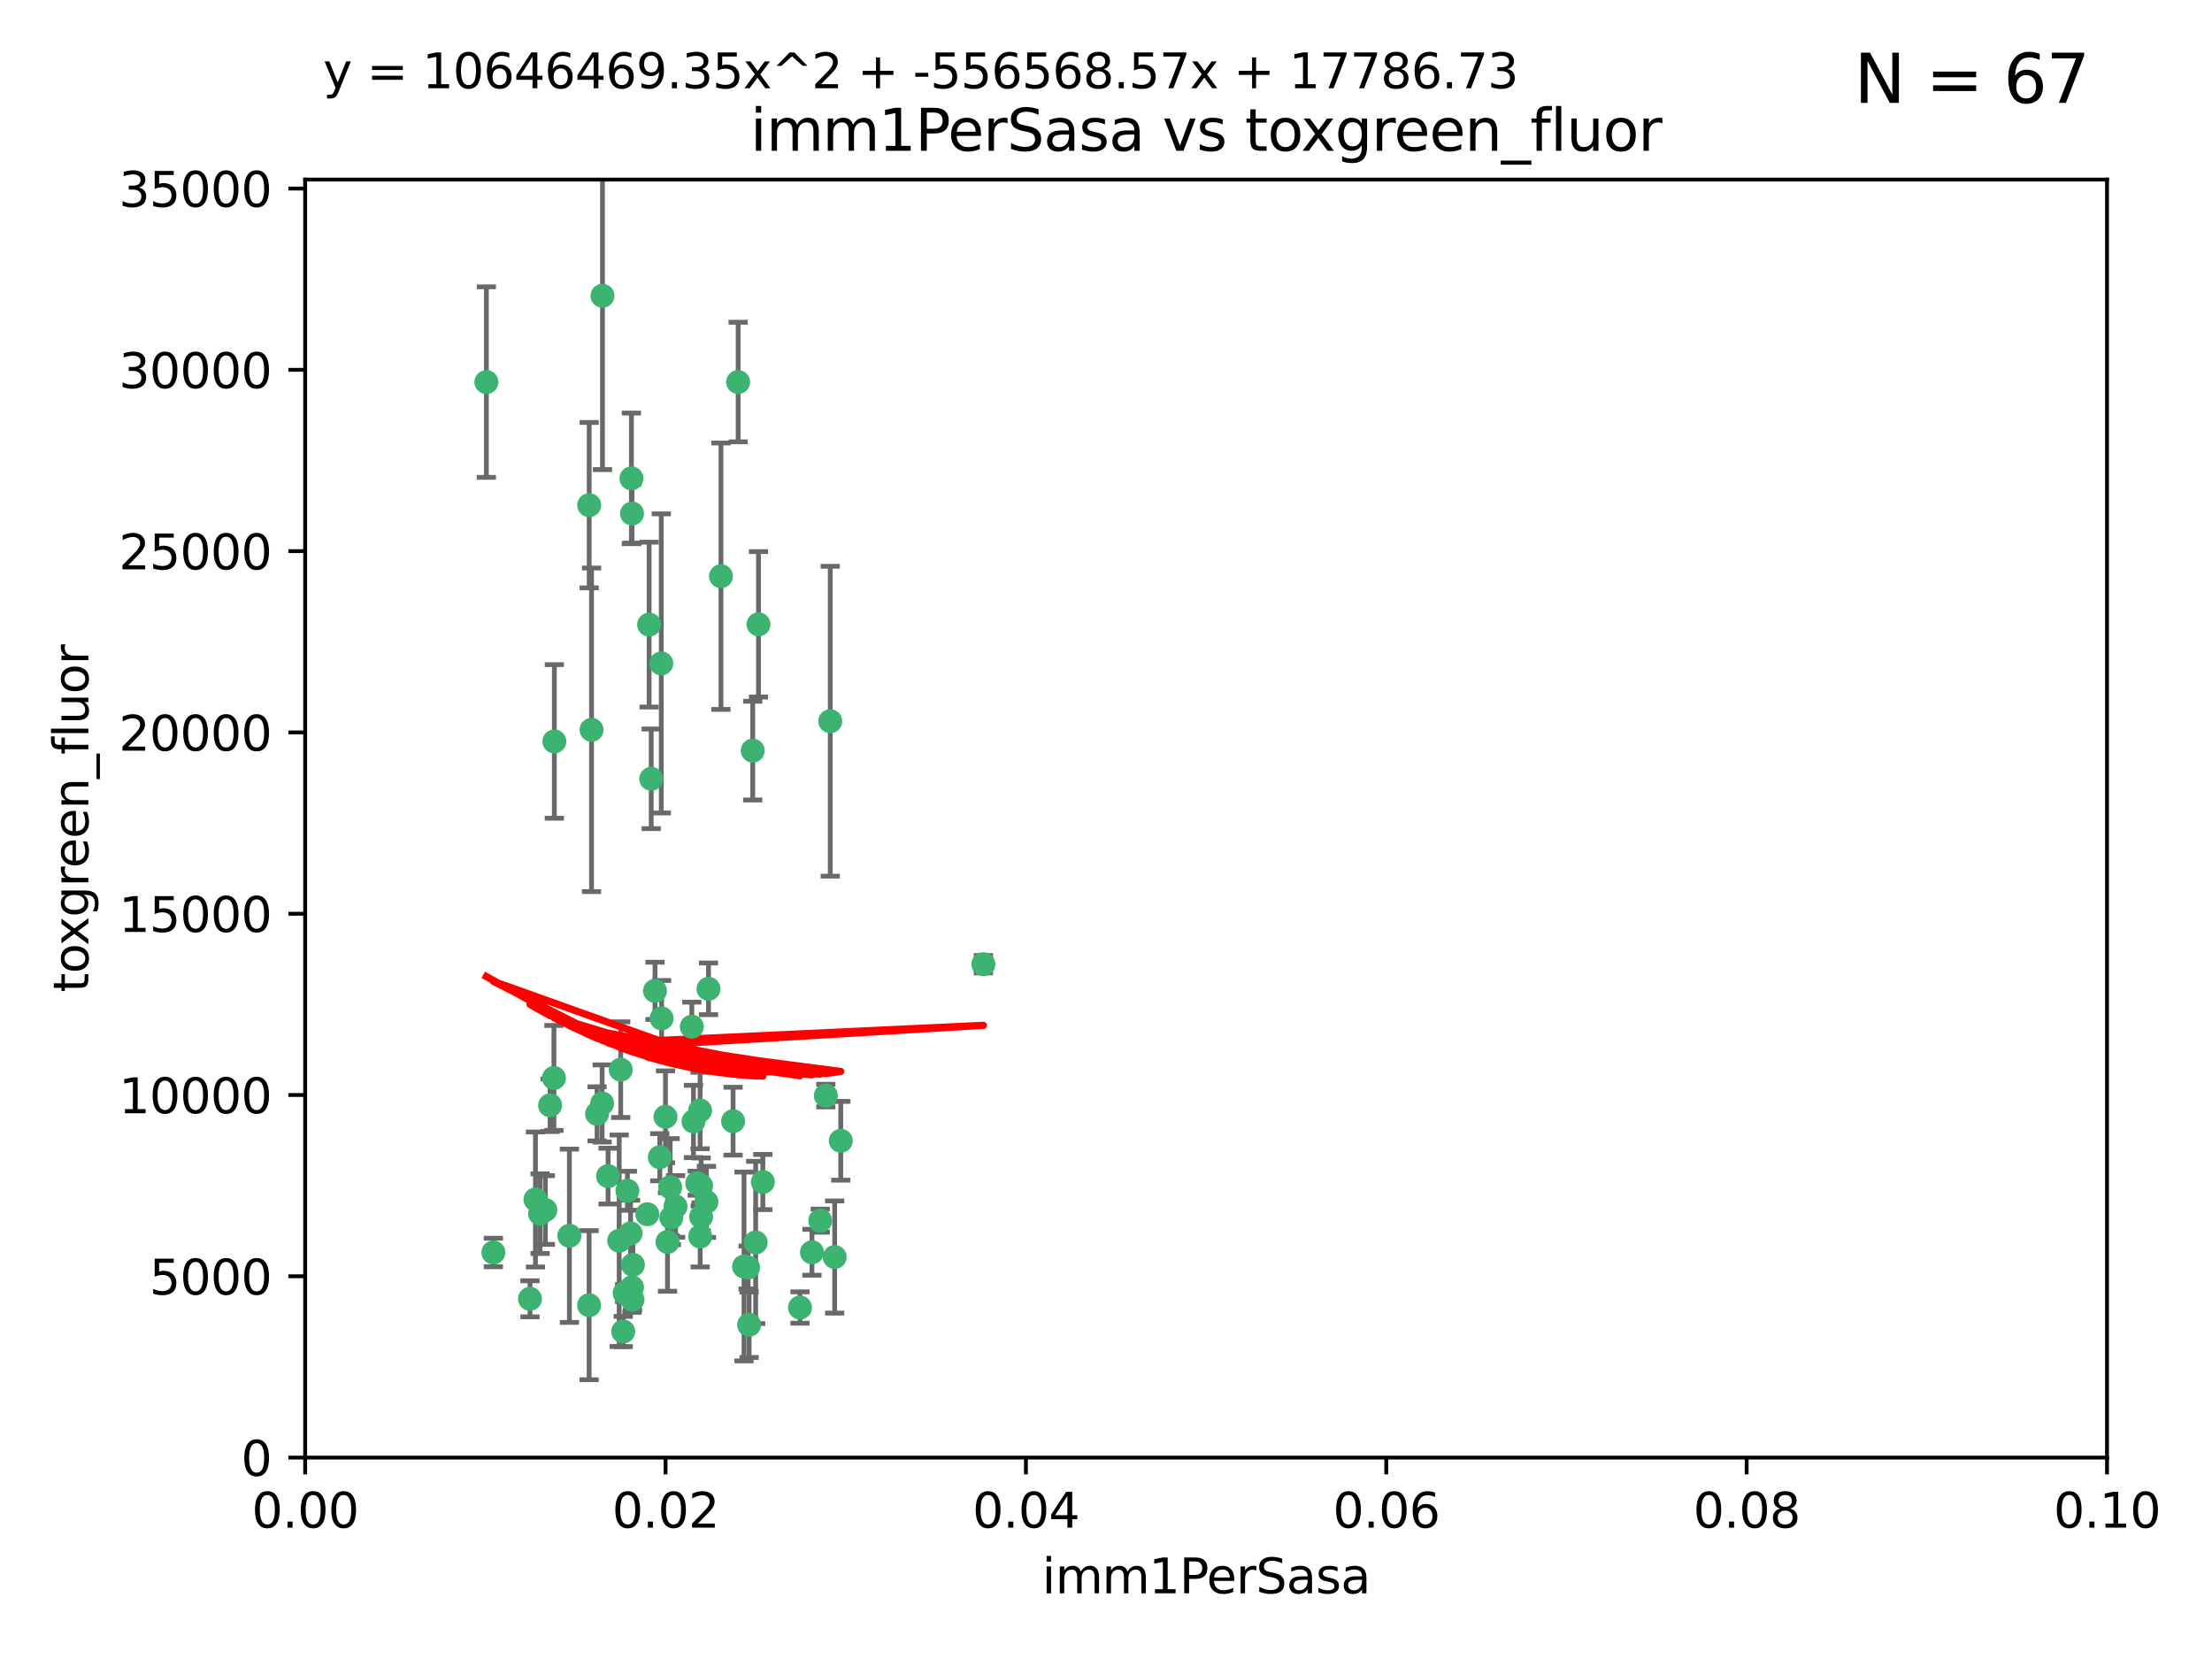 <?xml version="1.0" encoding="utf-8" standalone="no"?>
<!DOCTYPE svg PUBLIC "-//W3C//DTD SVG 1.1//EN"
  "http://www.w3.org/Graphics/SVG/1.1/DTD/svg11.dtd">
<svg xmlns:xlink="http://www.w3.org/1999/xlink" width="460.8pt" height="345.6pt" viewBox="0 0 460.8 345.6" xmlns="http://www.w3.org/2000/svg" version="1.1">
 <defs>
  <style type="text/css">*{stroke-linejoin: round; stroke-linecap: butt}</style>
 </defs>
 <g id="figure_1">
  <g id="patch_1">
   <path d="M 0 345.6 
L 460.8 345.6 
L 460.8 0 
L 0 0 
z
" style="fill: #ffffff"/>
  </g>
  <g id="axes_1">
   <g id="patch_2">
    <path d="M 63.571 303.64 
L 438.93 303.64 
L 438.93 37.411 
L 63.571 37.411 
z
" style="fill: #ffffff"/>
   </g>
   <g id="PathCollection_1">
    <defs>
     <path id="m7432fe8997" d="M 0 1.118 
C 0.297 1.118 0.581 1 0.791 0.791 
C 1 0.581 1.118 0.297 1.118 0 
C 1.118 -0.297 1 -0.581 0.791 -0.791 
C 0.581 -1 0.297 -1.118 0 -1.118 
C -0.297 -1.118 -0.581 -1 -0.791 -0.791 
C -1 -0.581 -1.118 -0.297 -1.118 0 
C -1.118 0.297 -1 0.581 -0.791 0.791 
C -0.581 1 -0.297 1.118 0 1.118 
z
" style="stroke: #3cb371"/>
    </defs>
    <g clip-path="url(#p8c74b765d2)">
     <use xlink:href="#m7432fe8997" x="101.319" y="79.593" style="fill: #3cb371; stroke: #3cb371"/>
     <use xlink:href="#m7432fe8997" x="125.509" y="61.614" style="fill: #3cb371; stroke: #3cb371"/>
     <use xlink:href="#m7432fe8997" x="169.147" y="260.87" style="fill: #3cb371; stroke: #3cb371"/>
     <use xlink:href="#m7432fe8997" x="135.226" y="130.114" style="fill: #3cb371; stroke: #3cb371"/>
     <use xlink:href="#m7432fe8997" x="137.755" y="138.203" style="fill: #3cb371; stroke: #3cb371"/>
     <use xlink:href="#m7432fe8997" x="131.665" y="106.972" style="fill: #3cb371; stroke: #3cb371"/>
     <use xlink:href="#m7432fe8997" x="131.536" y="99.654" style="fill: #3cb371; stroke: #3cb371"/>
     <use xlink:href="#m7432fe8997" x="102.779" y="260.914" style="fill: #3cb371; stroke: #3cb371"/>
     <use xlink:href="#m7432fe8997" x="158.007" y="130.059" style="fill: #3cb371; stroke: #3cb371"/>
     <use xlink:href="#m7432fe8997" x="153.769" y="79.585" style="fill: #3cb371; stroke: #3cb371"/>
     <use xlink:href="#m7432fe8997" x="136.451" y="206.41" style="fill: #3cb371; stroke: #3cb371"/>
     <use xlink:href="#m7432fe8997" x="150.191" y="120.034" style="fill: #3cb371; stroke: #3cb371"/>
     <use xlink:href="#m7432fe8997" x="146.058" y="247.024" style="fill: #3cb371; stroke: #3cb371"/>
     <use xlink:href="#m7432fe8997" x="147.594" y="205.988" style="fill: #3cb371; stroke: #3cb371"/>
     <use xlink:href="#m7432fe8997" x="130.121" y="269.359" style="fill: #3cb371; stroke: #3cb371"/>
     <use xlink:href="#m7432fe8997" x="112.506" y="252.825" style="fill: #3cb371; stroke: #3cb371"/>
     <use xlink:href="#m7432fe8997" x="134.851" y="252.947" style="fill: #3cb371; stroke: #3cb371"/>
     <use xlink:href="#m7432fe8997" x="137.448" y="241.067" style="fill: #3cb371; stroke: #3cb371"/>
     <use xlink:href="#m7432fe8997" x="155.845" y="264.042" style="fill: #3cb371; stroke: #3cb371"/>
     <use xlink:href="#m7432fe8997" x="114.597" y="230.255" style="fill: #3cb371; stroke: #3cb371"/>
     <use xlink:href="#m7432fe8997" x="110.41" y="270.567" style="fill: #3cb371; stroke: #3cb371"/>
     <use xlink:href="#m7432fe8997" x="113.608" y="252.069" style="fill: #3cb371; stroke: #3cb371"/>
     <use xlink:href="#m7432fe8997" x="111.545" y="249.877" style="fill: #3cb371; stroke: #3cb371"/>
     <use xlink:href="#m7432fe8997" x="131.656" y="268.169" style="fill: #3cb371; stroke: #3cb371"/>
     <use xlink:href="#m7432fe8997" x="131.847" y="263.481" style="fill: #3cb371; stroke: #3cb371"/>
     <use xlink:href="#m7432fe8997" x="129.825" y="277.375" style="fill: #3cb371; stroke: #3cb371"/>
     <use xlink:href="#m7432fe8997" x="140.729" y="251.323" style="fill: #3cb371; stroke: #3cb371"/>
     <use xlink:href="#m7432fe8997" x="131.762" y="270.746" style="fill: #3cb371; stroke: #3cb371"/>
     <use xlink:href="#m7432fe8997" x="166.652" y="272.382" style="fill: #3cb371; stroke: #3cb371"/>
     <use xlink:href="#m7432fe8997" x="129.308" y="222.83" style="fill: #3cb371; stroke: #3cb371"/>
     <use xlink:href="#m7432fe8997" x="154.991" y="263.833" style="fill: #3cb371; stroke: #3cb371"/>
     <use xlink:href="#m7432fe8997" x="157.421" y="258.824" style="fill: #3cb371; stroke: #3cb371"/>
     <use xlink:href="#m7432fe8997" x="147.163" y="250.369" style="fill: #3cb371; stroke: #3cb371"/>
     <use xlink:href="#m7432fe8997" x="172.958" y="150.246" style="fill: #3cb371; stroke: #3cb371"/>
     <use xlink:href="#m7432fe8997" x="145.843" y="231.339" style="fill: #3cb371; stroke: #3cb371"/>
     <use xlink:href="#m7432fe8997" x="128.99" y="258.47" style="fill: #3cb371; stroke: #3cb371"/>
     <use xlink:href="#m7432fe8997" x="204.855" y="200.861" style="fill: #3cb371; stroke: #3cb371"/>
     <use xlink:href="#m7432fe8997" x="126.674" y="245.005" style="fill: #3cb371; stroke: #3cb371"/>
     <use xlink:href="#m7432fe8997" x="139.848" y="253.655" style="fill: #3cb371; stroke: #3cb371"/>
     <use xlink:href="#m7432fe8997" x="146.06" y="253.482" style="fill: #3cb371; stroke: #3cb371"/>
     <use xlink:href="#m7432fe8997" x="123.231" y="152.035" style="fill: #3cb371; stroke: #3cb371"/>
     <use xlink:href="#m7432fe8997" x="156.053" y="275.967" style="fill: #3cb371; stroke: #3cb371"/>
     <use xlink:href="#m7432fe8997" x="137.823" y="212.147" style="fill: #3cb371; stroke: #3cb371"/>
     <use xlink:href="#m7432fe8997" x="156.807" y="156.366" style="fill: #3cb371; stroke: #3cb371"/>
     <use xlink:href="#m7432fe8997" x="144.463" y="233.615" style="fill: #3cb371; stroke: #3cb371"/>
     <use xlink:href="#m7432fe8997" x="145.859" y="257.576" style="fill: #3cb371; stroke: #3cb371"/>
     <use xlink:href="#m7432fe8997" x="152.716" y="233.563" style="fill: #3cb371; stroke: #3cb371"/>
     <use xlink:href="#m7432fe8997" x="130.7" y="248.058" style="fill: #3cb371; stroke: #3cb371"/>
     <use xlink:href="#m7432fe8997" x="122.722" y="271.896" style="fill: #3cb371; stroke: #3cb371"/>
     <use xlink:href="#m7432fe8997" x="131.356" y="256.929" style="fill: #3cb371; stroke: #3cb371"/>
     <use xlink:href="#m7432fe8997" x="115.394" y="224.561" style="fill: #3cb371; stroke: #3cb371"/>
     <use xlink:href="#m7432fe8997" x="144.117" y="213.877" style="fill: #3cb371; stroke: #3cb371"/>
     <use xlink:href="#m7432fe8997" x="170.874" y="254.285" style="fill: #3cb371; stroke: #3cb371"/>
     <use xlink:href="#m7432fe8997" x="118.616" y="257.429" style="fill: #3cb371; stroke: #3cb371"/>
     <use xlink:href="#m7432fe8997" x="124.379" y="232.035" style="fill: #3cb371; stroke: #3cb371"/>
     <use xlink:href="#m7432fe8997" x="115.48" y="154.457" style="fill: #3cb371; stroke: #3cb371"/>
     <use xlink:href="#m7432fe8997" x="122.738" y="105.234" style="fill: #3cb371; stroke: #3cb371"/>
     <use xlink:href="#m7432fe8997" x="173.876" y="261.862" style="fill: #3cb371; stroke: #3cb371"/>
     <use xlink:href="#m7432fe8997" x="138.633" y="232.65" style="fill: #3cb371; stroke: #3cb371"/>
     <use xlink:href="#m7432fe8997" x="139.056" y="258.72" style="fill: #3cb371; stroke: #3cb371"/>
     <use xlink:href="#m7432fe8997" x="158.917" y="246.235" style="fill: #3cb371; stroke: #3cb371"/>
     <use xlink:href="#m7432fe8997" x="139.605" y="247.319" style="fill: #3cb371; stroke: #3cb371"/>
     <use xlink:href="#m7432fe8997" x="145.249" y="246.485" style="fill: #3cb371; stroke: #3cb371"/>
     <use xlink:href="#m7432fe8997" x="125.438" y="229.873" style="fill: #3cb371; stroke: #3cb371"/>
     <use xlink:href="#m7432fe8997" x="175.147" y="237.649" style="fill: #3cb371; stroke: #3cb371"/>
     <use xlink:href="#m7432fe8997" x="172.037" y="228.234" style="fill: #3cb371; stroke: #3cb371"/>
     <use xlink:href="#m7432fe8997" x="135.66" y="162.243" style="fill: #3cb371; stroke: #3cb371"/>
    </g>
   </g>
   <g id="matplotlib.axis_1">
    <g id="xtick_1">
     <g id="line2d_1">
      <defs>
       <path id="m0384ae22a7" d="M 0 0 
L 0 3.5 
" style="stroke: #000000; stroke-width: 0.8"/>
      </defs>
      <g>
       <use xlink:href="#m0384ae22a7" x="63.571" y="303.64" style="stroke: #000000; stroke-width: 0.8"/>
      </g>
     </g>
     <g id="text_1">
      <!-- 0.00 -->
      <g transform="translate(52.438 318.238)scale(0.1 -0.1)">
       <defs>
        <path id="DejaVuSans-30" d="M 2034 4250 
Q 1547 4250 1301 3770 
Q 1056 3291 1056 2328 
Q 1056 1369 1301 889 
Q 1547 409 2034 409 
Q 2525 409 2770 889 
Q 3016 1369 3016 2328 
Q 3016 3291 2770 3770 
Q 2525 4250 2034 4250 
z
M 2034 4750 
Q 2819 4750 3233 4129 
Q 3647 3509 3647 2328 
Q 3647 1150 3233 529 
Q 2819 -91 2034 -91 
Q 1250 -91 836 529 
Q 422 1150 422 2328 
Q 422 3509 836 4129 
Q 1250 4750 2034 4750 
z
" transform="scale(0.016)"/>
        <path id="DejaVuSans-2e" d="M 684 794 
L 1344 794 
L 1344 0 
L 684 0 
L 684 794 
z
" transform="scale(0.016)"/>
       </defs>
       <use xlink:href="#DejaVuSans-30"/>
       <use xlink:href="#DejaVuSans-2e" x="63.623"/>
       <use xlink:href="#DejaVuSans-30" x="95.41"/>
       <use xlink:href="#DejaVuSans-30" x="159.033"/>
      </g>
     </g>
    </g>
    <g id="xtick_2">
     <g id="line2d_2">
      <g>
       <use xlink:href="#m0384ae22a7" x="138.643" y="303.64" style="stroke: #000000; stroke-width: 0.8"/>
      </g>
     </g>
     <g id="text_2">
      <!-- 0.02 -->
      <g transform="translate(127.51 318.238)scale(0.1 -0.1)">
       <defs>
        <path id="DejaVuSans-32" d="M 1228 531 
L 3431 531 
L 3431 0 
L 469 0 
L 469 531 
Q 828 903 1448 1529 
Q 2069 2156 2228 2338 
Q 2531 2678 2651 2914 
Q 2772 3150 2772 3378 
Q 2772 3750 2511 3984 
Q 2250 4219 1831 4219 
Q 1534 4219 1204 4116 
Q 875 4013 500 3803 
L 500 4441 
Q 881 4594 1212 4672 
Q 1544 4750 1819 4750 
Q 2544 4750 2975 4387 
Q 3406 4025 3406 3419 
Q 3406 3131 3298 2873 
Q 3191 2616 2906 2266 
Q 2828 2175 2409 1742 
Q 1991 1309 1228 531 
z
" transform="scale(0.016)"/>
       </defs>
       <use xlink:href="#DejaVuSans-30"/>
       <use xlink:href="#DejaVuSans-2e" x="63.623"/>
       <use xlink:href="#DejaVuSans-30" x="95.41"/>
       <use xlink:href="#DejaVuSans-32" x="159.033"/>
      </g>
     </g>
    </g>
    <g id="xtick_3">
     <g id="line2d_3">
      <g>
       <use xlink:href="#m0384ae22a7" x="213.715" y="303.64" style="stroke: #000000; stroke-width: 0.8"/>
      </g>
     </g>
     <g id="text_3">
      <!-- 0.04 -->
      <g transform="translate(202.582 318.238)scale(0.1 -0.1)">
       <defs>
        <path id="DejaVuSans-34" d="M 2419 4116 
L 825 1625 
L 2419 1625 
L 2419 4116 
z
M 2253 4666 
L 3047 4666 
L 3047 1625 
L 3713 1625 
L 3713 1100 
L 3047 1100 
L 3047 0 
L 2419 0 
L 2419 1100 
L 313 1100 
L 313 1709 
L 2253 4666 
z
" transform="scale(0.016)"/>
       </defs>
       <use xlink:href="#DejaVuSans-30"/>
       <use xlink:href="#DejaVuSans-2e" x="63.623"/>
       <use xlink:href="#DejaVuSans-30" x="95.41"/>
       <use xlink:href="#DejaVuSans-34" x="159.033"/>
      </g>
     </g>
    </g>
    <g id="xtick_4">
     <g id="line2d_4">
      <g>
       <use xlink:href="#m0384ae22a7" x="288.786" y="303.64" style="stroke: #000000; stroke-width: 0.8"/>
      </g>
     </g>
     <g id="text_4">
      <!-- 0.06 -->
      <g transform="translate(277.654 318.238)scale(0.1 -0.1)">
       <defs>
        <path id="DejaVuSans-36" d="M 2113 2584 
Q 1688 2584 1439 2293 
Q 1191 2003 1191 1497 
Q 1191 994 1439 701 
Q 1688 409 2113 409 
Q 2538 409 2786 701 
Q 3034 994 3034 1497 
Q 3034 2003 2786 2293 
Q 2538 2584 2113 2584 
z
M 3366 4563 
L 3366 3988 
Q 3128 4100 2886 4159 
Q 2644 4219 2406 4219 
Q 1781 4219 1451 3797 
Q 1122 3375 1075 2522 
Q 1259 2794 1537 2939 
Q 1816 3084 2150 3084 
Q 2853 3084 3261 2657 
Q 3669 2231 3669 1497 
Q 3669 778 3244 343 
Q 2819 -91 2113 -91 
Q 1303 -91 875 529 
Q 447 1150 447 2328 
Q 447 3434 972 4092 
Q 1497 4750 2381 4750 
Q 2619 4750 2861 4703 
Q 3103 4656 3366 4563 
z
" transform="scale(0.016)"/>
       </defs>
       <use xlink:href="#DejaVuSans-30"/>
       <use xlink:href="#DejaVuSans-2e" x="63.623"/>
       <use xlink:href="#DejaVuSans-30" x="95.41"/>
       <use xlink:href="#DejaVuSans-36" x="159.033"/>
      </g>
     </g>
    </g>
    <g id="xtick_5">
     <g id="line2d_5">
      <g>
       <use xlink:href="#m0384ae22a7" x="363.858" y="303.64" style="stroke: #000000; stroke-width: 0.8"/>
      </g>
     </g>
     <g id="text_5">
      <!-- 0.08 -->
      <g transform="translate(352.725 318.238)scale(0.1 -0.1)">
       <defs>
        <path id="DejaVuSans-38" d="M 2034 2216 
Q 1584 2216 1326 1975 
Q 1069 1734 1069 1313 
Q 1069 891 1326 650 
Q 1584 409 2034 409 
Q 2484 409 2743 651 
Q 3003 894 3003 1313 
Q 3003 1734 2745 1975 
Q 2488 2216 2034 2216 
z
M 1403 2484 
Q 997 2584 770 2862 
Q 544 3141 544 3541 
Q 544 4100 942 4425 
Q 1341 4750 2034 4750 
Q 2731 4750 3128 4425 
Q 3525 4100 3525 3541 
Q 3525 3141 3298 2862 
Q 3072 2584 2669 2484 
Q 3125 2378 3379 2068 
Q 3634 1759 3634 1313 
Q 3634 634 3220 271 
Q 2806 -91 2034 -91 
Q 1263 -91 848 271 
Q 434 634 434 1313 
Q 434 1759 690 2068 
Q 947 2378 1403 2484 
z
M 1172 3481 
Q 1172 3119 1398 2916 
Q 1625 2713 2034 2713 
Q 2441 2713 2670 2916 
Q 2900 3119 2900 3481 
Q 2900 3844 2670 4047 
Q 2441 4250 2034 4250 
Q 1625 4250 1398 4047 
Q 1172 3844 1172 3481 
z
" transform="scale(0.016)"/>
       </defs>
       <use xlink:href="#DejaVuSans-30"/>
       <use xlink:href="#DejaVuSans-2e" x="63.623"/>
       <use xlink:href="#DejaVuSans-30" x="95.41"/>
       <use xlink:href="#DejaVuSans-38" x="159.033"/>
      </g>
     </g>
    </g>
    <g id="xtick_6">
     <g id="line2d_6">
      <g>
       <use xlink:href="#m0384ae22a7" x="438.93" y="303.64" style="stroke: #000000; stroke-width: 0.8"/>
      </g>
     </g>
     <g id="text_6">
      <!-- 0.10 -->
      <g transform="translate(427.797 318.238)scale(0.1 -0.1)">
       <defs>
        <path id="DejaVuSans-31" d="M 794 531 
L 1825 531 
L 1825 4091 
L 703 3866 
L 703 4441 
L 1819 4666 
L 2450 4666 
L 2450 531 
L 3481 531 
L 3481 0 
L 794 0 
L 794 531 
z
" transform="scale(0.016)"/>
       </defs>
       <use xlink:href="#DejaVuSans-30"/>
       <use xlink:href="#DejaVuSans-2e" x="63.623"/>
       <use xlink:href="#DejaVuSans-31" x="95.41"/>
       <use xlink:href="#DejaVuSans-30" x="159.033"/>
      </g>
     </g>
    </g>
    <g id="text_7">
     <!-- imm1PerSasa -->
     <g transform="translate(217.067 331.917)scale(0.1 -0.1)">
      <defs>
       <path id="DejaVuSans-69" d="M 603 3500 
L 1178 3500 
L 1178 0 
L 603 0 
L 603 3500 
z
M 603 4863 
L 1178 4863 
L 1178 4134 
L 603 4134 
L 603 4863 
z
" transform="scale(0.016)"/>
       <path id="DejaVuSans-6d" d="M 3328 2828 
Q 3544 3216 3844 3400 
Q 4144 3584 4550 3584 
Q 5097 3584 5394 3201 
Q 5691 2819 5691 2113 
L 5691 0 
L 5113 0 
L 5113 2094 
Q 5113 2597 4934 2840 
Q 4756 3084 4391 3084 
Q 3944 3084 3684 2787 
Q 3425 2491 3425 1978 
L 3425 0 
L 2847 0 
L 2847 2094 
Q 2847 2600 2669 2842 
Q 2491 3084 2119 3084 
Q 1678 3084 1418 2786 
Q 1159 2488 1159 1978 
L 1159 0 
L 581 0 
L 581 3500 
L 1159 3500 
L 1159 2956 
Q 1356 3278 1631 3431 
Q 1906 3584 2284 3584 
Q 2666 3584 2933 3390 
Q 3200 3197 3328 2828 
z
" transform="scale(0.016)"/>
       <path id="DejaVuSans-50" d="M 1259 4147 
L 1259 2394 
L 2053 2394 
Q 2494 2394 2734 2622 
Q 2975 2850 2975 3272 
Q 2975 3691 2734 3919 
Q 2494 4147 2053 4147 
L 1259 4147 
z
M 628 4666 
L 2053 4666 
Q 2838 4666 3239 4311 
Q 3641 3956 3641 3272 
Q 3641 2581 3239 2228 
Q 2838 1875 2053 1875 
L 1259 1875 
L 1259 0 
L 628 0 
L 628 4666 
z
" transform="scale(0.016)"/>
       <path id="DejaVuSans-65" d="M 3597 1894 
L 3597 1613 
L 953 1613 
Q 991 1019 1311 708 
Q 1631 397 2203 397 
Q 2534 397 2845 478 
Q 3156 559 3463 722 
L 3463 178 
Q 3153 47 2828 -22 
Q 2503 -91 2169 -91 
Q 1331 -91 842 396 
Q 353 884 353 1716 
Q 353 2575 817 3079 
Q 1281 3584 2069 3584 
Q 2775 3584 3186 3129 
Q 3597 2675 3597 1894 
z
M 3022 2063 
Q 3016 2534 2758 2815 
Q 2500 3097 2075 3097 
Q 1594 3097 1305 2825 
Q 1016 2553 972 2059 
L 3022 2063 
z
" transform="scale(0.016)"/>
       <path id="DejaVuSans-72" d="M 2631 2963 
Q 2534 3019 2420 3045 
Q 2306 3072 2169 3072 
Q 1681 3072 1420 2755 
Q 1159 2438 1159 1844 
L 1159 0 
L 581 0 
L 581 3500 
L 1159 3500 
L 1159 2956 
Q 1341 3275 1631 3429 
Q 1922 3584 2338 3584 
Q 2397 3584 2469 3576 
Q 2541 3569 2628 3553 
L 2631 2963 
z
" transform="scale(0.016)"/>
       <path id="DejaVuSans-53" d="M 3425 4513 
L 3425 3897 
Q 3066 4069 2747 4153 
Q 2428 4238 2131 4238 
Q 1616 4238 1336 4038 
Q 1056 3838 1056 3469 
Q 1056 3159 1242 3001 
Q 1428 2844 1947 2747 
L 2328 2669 
Q 3034 2534 3370 2195 
Q 3706 1856 3706 1288 
Q 3706 609 3251 259 
Q 2797 -91 1919 -91 
Q 1588 -91 1214 -16 
Q 841 59 441 206 
L 441 856 
Q 825 641 1194 531 
Q 1563 422 1919 422 
Q 2459 422 2753 634 
Q 3047 847 3047 1241 
Q 3047 1584 2836 1778 
Q 2625 1972 2144 2069 
L 1759 2144 
Q 1053 2284 737 2584 
Q 422 2884 422 3419 
Q 422 4038 858 4394 
Q 1294 4750 2059 4750 
Q 2388 4750 2728 4690 
Q 3069 4631 3425 4513 
z
" transform="scale(0.016)"/>
       <path id="DejaVuSans-61" d="M 2194 1759 
Q 1497 1759 1228 1600 
Q 959 1441 959 1056 
Q 959 750 1161 570 
Q 1363 391 1709 391 
Q 2188 391 2477 730 
Q 2766 1069 2766 1631 
L 2766 1759 
L 2194 1759 
z
M 3341 1997 
L 3341 0 
L 2766 0 
L 2766 531 
Q 2569 213 2275 61 
Q 1981 -91 1556 -91 
Q 1019 -91 701 211 
Q 384 513 384 1019 
Q 384 1609 779 1909 
Q 1175 2209 1959 2209 
L 2766 2209 
L 2766 2266 
Q 2766 2663 2505 2880 
Q 2244 3097 1772 3097 
Q 1472 3097 1187 3025 
Q 903 2953 641 2809 
L 641 3341 
Q 956 3463 1253 3523 
Q 1550 3584 1831 3584 
Q 2591 3584 2966 3190 
Q 3341 2797 3341 1997 
z
" transform="scale(0.016)"/>
       <path id="DejaVuSans-73" d="M 2834 3397 
L 2834 2853 
Q 2591 2978 2328 3040 
Q 2066 3103 1784 3103 
Q 1356 3103 1142 2972 
Q 928 2841 928 2578 
Q 928 2378 1081 2264 
Q 1234 2150 1697 2047 
L 1894 2003 
Q 2506 1872 2764 1633 
Q 3022 1394 3022 966 
Q 3022 478 2636 193 
Q 2250 -91 1575 -91 
Q 1294 -91 989 -36 
Q 684 19 347 128 
L 347 722 
Q 666 556 975 473 
Q 1284 391 1588 391 
Q 1994 391 2212 530 
Q 2431 669 2431 922 
Q 2431 1156 2273 1281 
Q 2116 1406 1581 1522 
L 1381 1569 
Q 847 1681 609 1914 
Q 372 2147 372 2553 
Q 372 3047 722 3315 
Q 1072 3584 1716 3584 
Q 2034 3584 2315 3537 
Q 2597 3491 2834 3397 
z
" transform="scale(0.016)"/>
      </defs>
      <use xlink:href="#DejaVuSans-69"/>
      <use xlink:href="#DejaVuSans-6d" x="27.783"/>
      <use xlink:href="#DejaVuSans-6d" x="125.195"/>
      <use xlink:href="#DejaVuSans-31" x="222.607"/>
      <use xlink:href="#DejaVuSans-50" x="286.23"/>
      <use xlink:href="#DejaVuSans-65" x="342.908"/>
      <use xlink:href="#DejaVuSans-72" x="404.432"/>
      <use xlink:href="#DejaVuSans-53" x="445.545"/>
      <use xlink:href="#DejaVuSans-61" x="509.021"/>
      <use xlink:href="#DejaVuSans-73" x="570.301"/>
      <use xlink:href="#DejaVuSans-61" x="622.4"/>
     </g>
    </g>
   </g>
   <g id="matplotlib.axis_2">
    <g id="ytick_1">
     <g id="line2d_7">
      <defs>
       <path id="m1adfe5e8de" d="M 0 0 
L -3.5 0 
" style="stroke: #000000; stroke-width: 0.8"/>
      </defs>
      <g>
       <use xlink:href="#m1adfe5e8de" x="63.571" y="303.64" style="stroke: #000000; stroke-width: 0.8"/>
      </g>
     </g>
     <g id="text_8">
      <!-- 0 -->
      <g transform="translate(50.209 307.439)scale(0.1 -0.1)">
       <use xlink:href="#DejaVuSans-30"/>
      </g>
     </g>
    </g>
    <g id="ytick_2">
     <g id="line2d_8">
      <g>
       <use xlink:href="#m1adfe5e8de" x="63.571" y="265.874" style="stroke: #000000; stroke-width: 0.8"/>
      </g>
     </g>
     <g id="text_9">
      <!-- 5000 -->
      <g transform="translate(31.121 269.673)scale(0.1 -0.1)">
       <defs>
        <path id="DejaVuSans-35" d="M 691 4666 
L 3169 4666 
L 3169 4134 
L 1269 4134 
L 1269 2991 
Q 1406 3038 1543 3061 
Q 1681 3084 1819 3084 
Q 2600 3084 3056 2656 
Q 3513 2228 3513 1497 
Q 3513 744 3044 326 
Q 2575 -91 1722 -91 
Q 1428 -91 1123 -41 
Q 819 9 494 109 
L 494 744 
Q 775 591 1075 516 
Q 1375 441 1709 441 
Q 2250 441 2565 725 
Q 2881 1009 2881 1497 
Q 2881 1984 2565 2268 
Q 2250 2553 1709 2553 
Q 1456 2553 1204 2497 
Q 953 2441 691 2322 
L 691 4666 
z
" transform="scale(0.016)"/>
       </defs>
       <use xlink:href="#DejaVuSans-35"/>
       <use xlink:href="#DejaVuSans-30" x="63.623"/>
       <use xlink:href="#DejaVuSans-30" x="127.246"/>
       <use xlink:href="#DejaVuSans-30" x="190.869"/>
      </g>
     </g>
    </g>
    <g id="ytick_3">
     <g id="line2d_9">
      <g>
       <use xlink:href="#m1adfe5e8de" x="63.571" y="228.108" style="stroke: #000000; stroke-width: 0.8"/>
      </g>
     </g>
     <g id="text_10">
      <!-- 10000 -->
      <g transform="translate(24.759 231.907)scale(0.1 -0.1)">
       <use xlink:href="#DejaVuSans-31"/>
       <use xlink:href="#DejaVuSans-30" x="63.623"/>
       <use xlink:href="#DejaVuSans-30" x="127.246"/>
       <use xlink:href="#DejaVuSans-30" x="190.869"/>
       <use xlink:href="#DejaVuSans-30" x="254.492"/>
      </g>
     </g>
    </g>
    <g id="ytick_4">
     <g id="line2d_10">
      <g>
       <use xlink:href="#m1adfe5e8de" x="63.571" y="190.342" style="stroke: #000000; stroke-width: 0.8"/>
      </g>
     </g>
     <g id="text_11">
      <!-- 15000 -->
      <g transform="translate(24.759 194.141)scale(0.1 -0.1)">
       <use xlink:href="#DejaVuSans-31"/>
       <use xlink:href="#DejaVuSans-35" x="63.623"/>
       <use xlink:href="#DejaVuSans-30" x="127.246"/>
       <use xlink:href="#DejaVuSans-30" x="190.869"/>
       <use xlink:href="#DejaVuSans-30" x="254.492"/>
      </g>
     </g>
    </g>
    <g id="ytick_5">
     <g id="line2d_11">
      <g>
       <use xlink:href="#m1adfe5e8de" x="63.571" y="152.576" style="stroke: #000000; stroke-width: 0.8"/>
      </g>
     </g>
     <g id="text_12">
      <!-- 20000 -->
      <g transform="translate(24.759 156.375)scale(0.1 -0.1)">
       <use xlink:href="#DejaVuSans-32"/>
       <use xlink:href="#DejaVuSans-30" x="63.623"/>
       <use xlink:href="#DejaVuSans-30" x="127.246"/>
       <use xlink:href="#DejaVuSans-30" x="190.869"/>
       <use xlink:href="#DejaVuSans-30" x="254.492"/>
      </g>
     </g>
    </g>
    <g id="ytick_6">
     <g id="line2d_12">
      <g>
       <use xlink:href="#m1adfe5e8de" x="63.571" y="114.81" style="stroke: #000000; stroke-width: 0.8"/>
      </g>
     </g>
     <g id="text_13">
      <!-- 25000 -->
      <g transform="translate(24.759 118.609)scale(0.1 -0.1)">
       <use xlink:href="#DejaVuSans-32"/>
       <use xlink:href="#DejaVuSans-35" x="63.623"/>
       <use xlink:href="#DejaVuSans-30" x="127.246"/>
       <use xlink:href="#DejaVuSans-30" x="190.869"/>
       <use xlink:href="#DejaVuSans-30" x="254.492"/>
      </g>
     </g>
    </g>
    <g id="ytick_7">
     <g id="line2d_13">
      <g>
       <use xlink:href="#m1adfe5e8de" x="63.571" y="77.044" style="stroke: #000000; stroke-width: 0.8"/>
      </g>
     </g>
     <g id="text_14">
      <!-- 30000 -->
      <g transform="translate(24.759 80.844)scale(0.1 -0.1)">
       <defs>
        <path id="DejaVuSans-33" d="M 2597 2516 
Q 3050 2419 3304 2112 
Q 3559 1806 3559 1356 
Q 3559 666 3084 287 
Q 2609 -91 1734 -91 
Q 1441 -91 1130 -33 
Q 819 25 488 141 
L 488 750 
Q 750 597 1062 519 
Q 1375 441 1716 441 
Q 2309 441 2620 675 
Q 2931 909 2931 1356 
Q 2931 1769 2642 2001 
Q 2353 2234 1838 2234 
L 1294 2234 
L 1294 2753 
L 1863 2753 
Q 2328 2753 2575 2939 
Q 2822 3125 2822 3475 
Q 2822 3834 2567 4026 
Q 2313 4219 1838 4219 
Q 1578 4219 1281 4162 
Q 984 4106 628 3988 
L 628 4550 
Q 988 4650 1302 4700 
Q 1616 4750 1894 4750 
Q 2613 4750 3031 4423 
Q 3450 4097 3450 3541 
Q 3450 3153 3228 2886 
Q 3006 2619 2597 2516 
z
" transform="scale(0.016)"/>
       </defs>
       <use xlink:href="#DejaVuSans-33"/>
       <use xlink:href="#DejaVuSans-30" x="63.623"/>
       <use xlink:href="#DejaVuSans-30" x="127.246"/>
       <use xlink:href="#DejaVuSans-30" x="190.869"/>
       <use xlink:href="#DejaVuSans-30" x="254.492"/>
      </g>
     </g>
    </g>
    <g id="ytick_8">
     <g id="line2d_14">
      <g>
       <use xlink:href="#m1adfe5e8de" x="63.571" y="39.278" style="stroke: #000000; stroke-width: 0.8"/>
      </g>
     </g>
     <g id="text_15">
      <!-- 35000 -->
      <g transform="translate(24.759 43.078)scale(0.1 -0.1)">
       <use xlink:href="#DejaVuSans-33"/>
       <use xlink:href="#DejaVuSans-35" x="63.623"/>
       <use xlink:href="#DejaVuSans-30" x="127.246"/>
       <use xlink:href="#DejaVuSans-30" x="190.869"/>
       <use xlink:href="#DejaVuSans-30" x="254.492"/>
      </g>
     </g>
    </g>
    <g id="text_16">
     <!-- toxgreen_fluor -->
     <g transform="translate(18.401 206.72)rotate(-90)scale(0.1 -0.1)">
      <defs>
       <path id="DejaVuSans-74" d="M 1172 4494 
L 1172 3500 
L 2356 3500 
L 2356 3053 
L 1172 3053 
L 1172 1153 
Q 1172 725 1289 603 
Q 1406 481 1766 481 
L 2356 481 
L 2356 0 
L 1766 0 
Q 1100 0 847 248 
Q 594 497 594 1153 
L 594 3053 
L 172 3053 
L 172 3500 
L 594 3500 
L 594 4494 
L 1172 4494 
z
" transform="scale(0.016)"/>
       <path id="DejaVuSans-6f" d="M 1959 3097 
Q 1497 3097 1228 2736 
Q 959 2375 959 1747 
Q 959 1119 1226 758 
Q 1494 397 1959 397 
Q 2419 397 2687 759 
Q 2956 1122 2956 1747 
Q 2956 2369 2687 2733 
Q 2419 3097 1959 3097 
z
M 1959 3584 
Q 2709 3584 3137 3096 
Q 3566 2609 3566 1747 
Q 3566 888 3137 398 
Q 2709 -91 1959 -91 
Q 1206 -91 779 398 
Q 353 888 353 1747 
Q 353 2609 779 3096 
Q 1206 3584 1959 3584 
z
" transform="scale(0.016)"/>
       <path id="DejaVuSans-78" d="M 3513 3500 
L 2247 1797 
L 3578 0 
L 2900 0 
L 1881 1375 
L 863 0 
L 184 0 
L 1544 1831 
L 300 3500 
L 978 3500 
L 1906 2253 
L 2834 3500 
L 3513 3500 
z
" transform="scale(0.016)"/>
       <path id="DejaVuSans-67" d="M 2906 1791 
Q 2906 2416 2648 2759 
Q 2391 3103 1925 3103 
Q 1463 3103 1205 2759 
Q 947 2416 947 1791 
Q 947 1169 1205 825 
Q 1463 481 1925 481 
Q 2391 481 2648 825 
Q 2906 1169 2906 1791 
z
M 3481 434 
Q 3481 -459 3084 -895 
Q 2688 -1331 1869 -1331 
Q 1566 -1331 1297 -1286 
Q 1028 -1241 775 -1147 
L 775 -588 
Q 1028 -725 1275 -790 
Q 1522 -856 1778 -856 
Q 2344 -856 2625 -561 
Q 2906 -266 2906 331 
L 2906 616 
Q 2728 306 2450 153 
Q 2172 0 1784 0 
Q 1141 0 747 490 
Q 353 981 353 1791 
Q 353 2603 747 3093 
Q 1141 3584 1784 3584 
Q 2172 3584 2450 3431 
Q 2728 3278 2906 2969 
L 2906 3500 
L 3481 3500 
L 3481 434 
z
" transform="scale(0.016)"/>
       <path id="DejaVuSans-6e" d="M 3513 2113 
L 3513 0 
L 2938 0 
L 2938 2094 
Q 2938 2591 2744 2837 
Q 2550 3084 2163 3084 
Q 1697 3084 1428 2787 
Q 1159 2491 1159 1978 
L 1159 0 
L 581 0 
L 581 3500 
L 1159 3500 
L 1159 2956 
Q 1366 3272 1645 3428 
Q 1925 3584 2291 3584 
Q 2894 3584 3203 3211 
Q 3513 2838 3513 2113 
z
" transform="scale(0.016)"/>
       <path id="DejaVuSans-5f" d="M 3263 -1063 
L 3263 -1509 
L -63 -1509 
L -63 -1063 
L 3263 -1063 
z
" transform="scale(0.016)"/>
       <path id="DejaVuSans-66" d="M 2375 4863 
L 2375 4384 
L 1825 4384 
Q 1516 4384 1395 4259 
Q 1275 4134 1275 3809 
L 1275 3500 
L 2222 3500 
L 2222 3053 
L 1275 3053 
L 1275 0 
L 697 0 
L 697 3053 
L 147 3053 
L 147 3500 
L 697 3500 
L 697 3744 
Q 697 4328 969 4595 
Q 1241 4863 1831 4863 
L 2375 4863 
z
" transform="scale(0.016)"/>
       <path id="DejaVuSans-6c" d="M 603 4863 
L 1178 4863 
L 1178 0 
L 603 0 
L 603 4863 
z
" transform="scale(0.016)"/>
       <path id="DejaVuSans-75" d="M 544 1381 
L 544 3500 
L 1119 3500 
L 1119 1403 
Q 1119 906 1312 657 
Q 1506 409 1894 409 
Q 2359 409 2629 706 
Q 2900 1003 2900 1516 
L 2900 3500 
L 3475 3500 
L 3475 0 
L 2900 0 
L 2900 538 
Q 2691 219 2414 64 
Q 2138 -91 1772 -91 
Q 1169 -91 856 284 
Q 544 659 544 1381 
z
M 1991 3584 
L 1991 3584 
z
" transform="scale(0.016)"/>
      </defs>
      <use xlink:href="#DejaVuSans-74"/>
      <use xlink:href="#DejaVuSans-6f" x="39.209"/>
      <use xlink:href="#DejaVuSans-78" x="97.266"/>
      <use xlink:href="#DejaVuSans-67" x="156.445"/>
      <use xlink:href="#DejaVuSans-72" x="219.922"/>
      <use xlink:href="#DejaVuSans-65" x="258.785"/>
      <use xlink:href="#DejaVuSans-65" x="320.309"/>
      <use xlink:href="#DejaVuSans-6e" x="381.832"/>
      <use xlink:href="#DejaVuSans-5f" x="445.211"/>
      <use xlink:href="#DejaVuSans-66" x="495.211"/>
      <use xlink:href="#DejaVuSans-6c" x="530.416"/>
      <use xlink:href="#DejaVuSans-75" x="558.199"/>
      <use xlink:href="#DejaVuSans-6f" x="621.578"/>
      <use xlink:href="#DejaVuSans-72" x="682.76"/>
     </g>
    </g>
   </g>
   <g id="LineCollection_1">
    <path d="M 101.319 99.437 
L 101.319 59.75 
" clip-path="url(#p8c74b765d2)" style="fill: none; stroke: #696969"/>
    <path d="M 125.509 97.825 
L 125.509 25.402 
" clip-path="url(#p8c74b765d2)" style="fill: none; stroke: #696969"/>
    <path d="M 169.147 265.648 
L 169.147 256.093 
" clip-path="url(#p8c74b765d2)" style="fill: none; stroke: #696969"/>
    <path d="M 135.226 147.286 
L 135.226 112.943 
" clip-path="url(#p8c74b765d2)" style="fill: none; stroke: #696969"/>
    <path d="M 137.755 169.362 
L 137.755 107.043 
" clip-path="url(#p8c74b765d2)" style="fill: none; stroke: #696969"/>
    <path d="M 131.665 113.147 
L 131.665 100.797 
" clip-path="url(#p8c74b765d2)" style="fill: none; stroke: #696969"/>
    <path d="M 131.536 113.257 
L 131.536 86.051 
" clip-path="url(#p8c74b765d2)" style="fill: none; stroke: #696969"/>
    <path d="M 102.779 263.886 
L 102.779 257.941 
" clip-path="url(#p8c74b765d2)" style="fill: none; stroke: #696969"/>
    <path d="M 158.007 145.209 
L 158.007 114.909 
" clip-path="url(#p8c74b765d2)" style="fill: none; stroke: #696969"/>
    <path d="M 153.769 92.04 
L 153.769 67.13 
" clip-path="url(#p8c74b765d2)" style="fill: none; stroke: #696969"/>
    <path d="M 136.451 212.375 
L 136.451 200.445 
" clip-path="url(#p8c74b765d2)" style="fill: none; stroke: #696969"/>
    <path d="M 150.191 147.781 
L 150.191 92.287 
" clip-path="url(#p8c74b765d2)" style="fill: none; stroke: #696969"/>
    <path d="M 146.058 252.829 
L 146.058 241.22 
" clip-path="url(#p8c74b765d2)" style="fill: none; stroke: #696969"/>
    <path d="M 147.594 211.368 
L 147.594 200.608 
" clip-path="url(#p8c74b765d2)" style="fill: none; stroke: #696969"/>
    <path d="M 130.121 271.136 
L 130.121 267.583 
" clip-path="url(#p8c74b765d2)" style="fill: none; stroke: #696969"/>
    <path d="M 112.506 261.12 
L 112.506 244.53 
" clip-path="url(#p8c74b765d2)" style="fill: none; stroke: #696969"/>
    <path d="M 134.851 253.886 
L 134.851 252.007 
" clip-path="url(#p8c74b765d2)" style="fill: none; stroke: #696969"/>
    <path d="M 137.448 245.981 
L 137.448 236.153 
" clip-path="url(#p8c74b765d2)" style="fill: none; stroke: #696969"/>
    <path d="M 155.845 268.515 
L 155.845 259.569 
" clip-path="url(#p8c74b765d2)" style="fill: none; stroke: #696969"/>
    <path d="M 114.597 235.721 
L 114.597 224.789 
" clip-path="url(#p8c74b765d2)" style="fill: none; stroke: #696969"/>
    <path d="M 110.41 274.323 
L 110.41 266.811 
" clip-path="url(#p8c74b765d2)" style="fill: none; stroke: #696969"/>
    <path d="M 113.608 259.223 
L 113.608 244.915 
" clip-path="url(#p8c74b765d2)" style="fill: none; stroke: #696969"/>
    <path d="M 111.545 263.939 
L 111.545 235.814 
" clip-path="url(#p8c74b765d2)" style="fill: none; stroke: #696969"/>
    <path d="M 131.656 273.375 
L 131.656 262.964 
" clip-path="url(#p8c74b765d2)" style="fill: none; stroke: #696969"/>
    <path d="M 131.847 270.16 
L 131.847 256.802 
" clip-path="url(#p8c74b765d2)" style="fill: none; stroke: #696969"/>
    <path d="M 129.825 280.522 
L 129.825 274.227 
" clip-path="url(#p8c74b765d2)" style="fill: none; stroke: #696969"/>
    <path d="M 140.729 257.736 
L 140.729 244.91 
" clip-path="url(#p8c74b765d2)" style="fill: none; stroke: #696969"/>
    <path d="M 131.762 272.926 
L 131.762 268.567 
" clip-path="url(#p8c74b765d2)" style="fill: none; stroke: #696969"/>
    <path d="M 166.652 275.653 
L 166.652 269.11 
" clip-path="url(#p8c74b765d2)" style="fill: none; stroke: #696969"/>
    <path d="M 129.308 232.795 
L 129.308 212.864 
" clip-path="url(#p8c74b765d2)" style="fill: none; stroke: #696969"/>
    <path d="M 154.991 283.505 
L 154.991 244.161 
" clip-path="url(#p8c74b765d2)" style="fill: none; stroke: #696969"/>
    <path d="M 157.421 275.725 
L 157.421 241.922 
" clip-path="url(#p8c74b765d2)" style="fill: none; stroke: #696969"/>
    <path d="M 147.163 257.768 
L 147.163 242.97 
" clip-path="url(#p8c74b765d2)" style="fill: none; stroke: #696969"/>
    <path d="M 172.958 182.519 
L 172.958 117.972 
" clip-path="url(#p8c74b765d2)" style="fill: none; stroke: #696969"/>
    <path d="M 145.843 239.299 
L 145.843 223.378 
" clip-path="url(#p8c74b765d2)" style="fill: none; stroke: #696969"/>
    <path d="M 128.99 280.499 
L 128.99 236.441 
" clip-path="url(#p8c74b765d2)" style="fill: none; stroke: #696969"/>
    <path d="M 204.855 202.673 
L 204.855 199.049 
" clip-path="url(#p8c74b765d2)" style="fill: none; stroke: #696969"/>
    <path d="M 126.674 250.813 
L 126.674 239.196 
" clip-path="url(#p8c74b765d2)" style="fill: none; stroke: #696969"/>
    <path d="M 139.848 259.28 
L 139.848 248.029 
" clip-path="url(#p8c74b765d2)" style="fill: none; stroke: #696969"/>
    <path d="M 146.06 256.385 
L 146.06 250.58 
" clip-path="url(#p8c74b765d2)" style="fill: none; stroke: #696969"/>
    <path d="M 123.231 185.743 
L 123.231 118.327 
" clip-path="url(#p8c74b765d2)" style="fill: none; stroke: #696969"/>
    <path d="M 156.053 282.783 
L 156.053 269.152 
" clip-path="url(#p8c74b765d2)" style="fill: none; stroke: #696969"/>
    <path d="M 137.823 220.035 
L 137.823 204.259 
" clip-path="url(#p8c74b765d2)" style="fill: none; stroke: #696969"/>
    <path d="M 156.807 166.65 
L 156.807 146.083 
" clip-path="url(#p8c74b765d2)" style="fill: none; stroke: #696969"/>
    <path d="M 144.463 241.152 
L 144.463 226.079 
" clip-path="url(#p8c74b765d2)" style="fill: none; stroke: #696969"/>
    <path d="M 145.859 263.925 
L 145.859 251.227 
" clip-path="url(#p8c74b765d2)" style="fill: none; stroke: #696969"/>
    <path d="M 152.716 240.63 
L 152.716 226.496 
" clip-path="url(#p8c74b765d2)" style="fill: none; stroke: #696969"/>
    <path d="M 130.7 252.121 
L 130.7 243.994 
" clip-path="url(#p8c74b765d2)" style="fill: none; stroke: #696969"/>
    <path d="M 122.722 287.425 
L 122.722 256.366 
" clip-path="url(#p8c74b765d2)" style="fill: none; stroke: #696969"/>
    <path d="M 131.356 263.824 
L 131.356 250.034 
" clip-path="url(#p8c74b765d2)" style="fill: none; stroke: #696969"/>
    <path d="M 115.394 235.496 
L 115.394 213.627 
" clip-path="url(#p8c74b765d2)" style="fill: none; stroke: #696969"/>
    <path d="M 144.117 218.99 
L 144.117 208.765 
" clip-path="url(#p8c74b765d2)" style="fill: none; stroke: #696969"/>
    <path d="M 170.874 256.694 
L 170.874 251.875 
" clip-path="url(#p8c74b765d2)" style="fill: none; stroke: #696969"/>
    <path d="M 118.616 275.478 
L 118.616 239.381 
" clip-path="url(#p8c74b765d2)" style="fill: none; stroke: #696969"/>
    <path d="M 124.379 237.667 
L 124.379 226.403 
" clip-path="url(#p8c74b765d2)" style="fill: none; stroke: #696969"/>
    <path d="M 115.48 170.456 
L 115.48 138.458 
" clip-path="url(#p8c74b765d2)" style="fill: none; stroke: #696969"/>
    <path d="M 122.738 122.461 
L 122.738 88.007 
" clip-path="url(#p8c74b765d2)" style="fill: none; stroke: #696969"/>
    <path d="M 173.876 273.542 
L 173.876 250.181 
" clip-path="url(#p8c74b765d2)" style="fill: none; stroke: #696969"/>
    <path d="M 138.633 242.215 
L 138.633 223.086 
" clip-path="url(#p8c74b765d2)" style="fill: none; stroke: #696969"/>
    <path d="M 139.056 268.99 
L 139.056 248.45 
" clip-path="url(#p8c74b765d2)" style="fill: none; stroke: #696969"/>
    <path d="M 158.917 251.981 
L 158.917 240.488 
" clip-path="url(#p8c74b765d2)" style="fill: none; stroke: #696969"/>
    <path d="M 139.605 257.444 
L 139.605 237.194 
" clip-path="url(#p8c74b765d2)" style="fill: none; stroke: #696969"/>
    <path d="M 145.249 248.986 
L 145.249 243.983 
" clip-path="url(#p8c74b765d2)" style="fill: none; stroke: #696969"/>
    <path d="M 125.438 237.913 
L 125.438 221.834 
" clip-path="url(#p8c74b765d2)" style="fill: none; stroke: #696969"/>
    <path d="M 175.147 245.856 
L 175.147 229.442 
" clip-path="url(#p8c74b765d2)" style="fill: none; stroke: #696969"/>
    <path d="M 172.037 230.592 
L 172.037 225.876 
" clip-path="url(#p8c74b765d2)" style="fill: none; stroke: #696969"/>
    <path d="M 135.66 172.618 
L 135.66 151.867 
" clip-path="url(#p8c74b765d2)" style="fill: none; stroke: #696969"/>
   </g>
   <g id="line2d_15">
    <defs>
     <path id="m9c0b404063" d="M 2 0 
L -2 -0 
" style="stroke: #696969"/>
    </defs>
    <g clip-path="url(#p8c74b765d2)">
     <use xlink:href="#m9c0b404063" x="101.319" y="99.437" style="fill: #696969; stroke: #696969"/>
     <use xlink:href="#m9c0b404063" x="125.509" y="97.825" style="fill: #696969; stroke: #696969"/>
     <use xlink:href="#m9c0b404063" x="169.147" y="265.648" style="fill: #696969; stroke: #696969"/>
     <use xlink:href="#m9c0b404063" x="135.226" y="147.286" style="fill: #696969; stroke: #696969"/>
     <use xlink:href="#m9c0b404063" x="137.755" y="169.362" style="fill: #696969; stroke: #696969"/>
     <use xlink:href="#m9c0b404063" x="131.665" y="113.147" style="fill: #696969; stroke: #696969"/>
     <use xlink:href="#m9c0b404063" x="131.536" y="113.257" style="fill: #696969; stroke: #696969"/>
     <use xlink:href="#m9c0b404063" x="102.779" y="263.886" style="fill: #696969; stroke: #696969"/>
     <use xlink:href="#m9c0b404063" x="158.007" y="145.209" style="fill: #696969; stroke: #696969"/>
     <use xlink:href="#m9c0b404063" x="153.769" y="92.04" style="fill: #696969; stroke: #696969"/>
     <use xlink:href="#m9c0b404063" x="136.451" y="212.375" style="fill: #696969; stroke: #696969"/>
     <use xlink:href="#m9c0b404063" x="150.191" y="147.781" style="fill: #696969; stroke: #696969"/>
     <use xlink:href="#m9c0b404063" x="146.058" y="252.829" style="fill: #696969; stroke: #696969"/>
     <use xlink:href="#m9c0b404063" x="147.594" y="211.368" style="fill: #696969; stroke: #696969"/>
     <use xlink:href="#m9c0b404063" x="130.121" y="271.136" style="fill: #696969; stroke: #696969"/>
     <use xlink:href="#m9c0b404063" x="112.506" y="261.12" style="fill: #696969; stroke: #696969"/>
     <use xlink:href="#m9c0b404063" x="134.851" y="253.886" style="fill: #696969; stroke: #696969"/>
     <use xlink:href="#m9c0b404063" x="137.448" y="245.981" style="fill: #696969; stroke: #696969"/>
     <use xlink:href="#m9c0b404063" x="155.845" y="268.515" style="fill: #696969; stroke: #696969"/>
     <use xlink:href="#m9c0b404063" x="114.597" y="235.721" style="fill: #696969; stroke: #696969"/>
     <use xlink:href="#m9c0b404063" x="110.41" y="274.323" style="fill: #696969; stroke: #696969"/>
     <use xlink:href="#m9c0b404063" x="113.608" y="259.223" style="fill: #696969; stroke: #696969"/>
     <use xlink:href="#m9c0b404063" x="111.545" y="263.939" style="fill: #696969; stroke: #696969"/>
     <use xlink:href="#m9c0b404063" x="131.656" y="273.375" style="fill: #696969; stroke: #696969"/>
     <use xlink:href="#m9c0b404063" x="131.847" y="270.16" style="fill: #696969; stroke: #696969"/>
     <use xlink:href="#m9c0b404063" x="129.825" y="280.522" style="fill: #696969; stroke: #696969"/>
     <use xlink:href="#m9c0b404063" x="140.729" y="257.736" style="fill: #696969; stroke: #696969"/>
     <use xlink:href="#m9c0b404063" x="131.762" y="272.926" style="fill: #696969; stroke: #696969"/>
     <use xlink:href="#m9c0b404063" x="166.652" y="275.653" style="fill: #696969; stroke: #696969"/>
     <use xlink:href="#m9c0b404063" x="129.308" y="232.795" style="fill: #696969; stroke: #696969"/>
     <use xlink:href="#m9c0b404063" x="154.991" y="283.505" style="fill: #696969; stroke: #696969"/>
     <use xlink:href="#m9c0b404063" x="157.421" y="275.725" style="fill: #696969; stroke: #696969"/>
     <use xlink:href="#m9c0b404063" x="147.163" y="257.768" style="fill: #696969; stroke: #696969"/>
     <use xlink:href="#m9c0b404063" x="172.958" y="182.519" style="fill: #696969; stroke: #696969"/>
     <use xlink:href="#m9c0b404063" x="145.843" y="239.299" style="fill: #696969; stroke: #696969"/>
     <use xlink:href="#m9c0b404063" x="128.99" y="280.499" style="fill: #696969; stroke: #696969"/>
     <use xlink:href="#m9c0b404063" x="204.855" y="202.673" style="fill: #696969; stroke: #696969"/>
     <use xlink:href="#m9c0b404063" x="126.674" y="250.813" style="fill: #696969; stroke: #696969"/>
     <use xlink:href="#m9c0b404063" x="139.848" y="259.28" style="fill: #696969; stroke: #696969"/>
     <use xlink:href="#m9c0b404063" x="146.06" y="256.385" style="fill: #696969; stroke: #696969"/>
     <use xlink:href="#m9c0b404063" x="123.231" y="185.743" style="fill: #696969; stroke: #696969"/>
     <use xlink:href="#m9c0b404063" x="156.053" y="282.783" style="fill: #696969; stroke: #696969"/>
     <use xlink:href="#m9c0b404063" x="137.823" y="220.035" style="fill: #696969; stroke: #696969"/>
     <use xlink:href="#m9c0b404063" x="156.807" y="166.65" style="fill: #696969; stroke: #696969"/>
     <use xlink:href="#m9c0b404063" x="144.463" y="241.152" style="fill: #696969; stroke: #696969"/>
     <use xlink:href="#m9c0b404063" x="145.859" y="263.925" style="fill: #696969; stroke: #696969"/>
     <use xlink:href="#m9c0b404063" x="152.716" y="240.63" style="fill: #696969; stroke: #696969"/>
     <use xlink:href="#m9c0b404063" x="130.7" y="252.121" style="fill: #696969; stroke: #696969"/>
     <use xlink:href="#m9c0b404063" x="122.722" y="287.425" style="fill: #696969; stroke: #696969"/>
     <use xlink:href="#m9c0b404063" x="131.356" y="263.824" style="fill: #696969; stroke: #696969"/>
     <use xlink:href="#m9c0b404063" x="115.394" y="235.496" style="fill: #696969; stroke: #696969"/>
     <use xlink:href="#m9c0b404063" x="144.117" y="218.99" style="fill: #696969; stroke: #696969"/>
     <use xlink:href="#m9c0b404063" x="170.874" y="256.694" style="fill: #696969; stroke: #696969"/>
     <use xlink:href="#m9c0b404063" x="118.616" y="275.478" style="fill: #696969; stroke: #696969"/>
     <use xlink:href="#m9c0b404063" x="124.379" y="237.667" style="fill: #696969; stroke: #696969"/>
     <use xlink:href="#m9c0b404063" x="115.48" y="170.456" style="fill: #696969; stroke: #696969"/>
     <use xlink:href="#m9c0b404063" x="122.738" y="122.461" style="fill: #696969; stroke: #696969"/>
     <use xlink:href="#m9c0b404063" x="173.876" y="273.542" style="fill: #696969; stroke: #696969"/>
     <use xlink:href="#m9c0b404063" x="138.633" y="242.215" style="fill: #696969; stroke: #696969"/>
     <use xlink:href="#m9c0b404063" x="139.056" y="268.99" style="fill: #696969; stroke: #696969"/>
     <use xlink:href="#m9c0b404063" x="158.917" y="251.981" style="fill: #696969; stroke: #696969"/>
     <use xlink:href="#m9c0b404063" x="139.605" y="257.444" style="fill: #696969; stroke: #696969"/>
     <use xlink:href="#m9c0b404063" x="145.249" y="248.986" style="fill: #696969; stroke: #696969"/>
     <use xlink:href="#m9c0b404063" x="125.438" y="237.913" style="fill: #696969; stroke: #696969"/>
     <use xlink:href="#m9c0b404063" x="175.147" y="245.856" style="fill: #696969; stroke: #696969"/>
     <use xlink:href="#m9c0b404063" x="172.037" y="230.592" style="fill: #696969; stroke: #696969"/>
     <use xlink:href="#m9c0b404063" x="135.66" y="172.618" style="fill: #696969; stroke: #696969"/>
    </g>
   </g>
   <g id="line2d_16">
    <g clip-path="url(#p8c74b765d2)">
     <use xlink:href="#m9c0b404063" x="101.319" y="59.75" style="fill: #696969; stroke: #696969"/>
     <use xlink:href="#m9c0b404063" x="125.509" y="25.402" style="fill: #696969; stroke: #696969"/>
     <use xlink:href="#m9c0b404063" x="169.147" y="256.093" style="fill: #696969; stroke: #696969"/>
     <use xlink:href="#m9c0b404063" x="135.226" y="112.943" style="fill: #696969; stroke: #696969"/>
     <use xlink:href="#m9c0b404063" x="137.755" y="107.043" style="fill: #696969; stroke: #696969"/>
     <use xlink:href="#m9c0b404063" x="131.665" y="100.797" style="fill: #696969; stroke: #696969"/>
     <use xlink:href="#m9c0b404063" x="131.536" y="86.051" style="fill: #696969; stroke: #696969"/>
     <use xlink:href="#m9c0b404063" x="102.779" y="257.941" style="fill: #696969; stroke: #696969"/>
     <use xlink:href="#m9c0b404063" x="158.007" y="114.909" style="fill: #696969; stroke: #696969"/>
     <use xlink:href="#m9c0b404063" x="153.769" y="67.13" style="fill: #696969; stroke: #696969"/>
     <use xlink:href="#m9c0b404063" x="136.451" y="200.445" style="fill: #696969; stroke: #696969"/>
     <use xlink:href="#m9c0b404063" x="150.191" y="92.287" style="fill: #696969; stroke: #696969"/>
     <use xlink:href="#m9c0b404063" x="146.058" y="241.22" style="fill: #696969; stroke: #696969"/>
     <use xlink:href="#m9c0b404063" x="147.594" y="200.608" style="fill: #696969; stroke: #696969"/>
     <use xlink:href="#m9c0b404063" x="130.121" y="267.583" style="fill: #696969; stroke: #696969"/>
     <use xlink:href="#m9c0b404063" x="112.506" y="244.53" style="fill: #696969; stroke: #696969"/>
     <use xlink:href="#m9c0b404063" x="134.851" y="252.007" style="fill: #696969; stroke: #696969"/>
     <use xlink:href="#m9c0b404063" x="137.448" y="236.153" style="fill: #696969; stroke: #696969"/>
     <use xlink:href="#m9c0b404063" x="155.845" y="259.569" style="fill: #696969; stroke: #696969"/>
     <use xlink:href="#m9c0b404063" x="114.597" y="224.789" style="fill: #696969; stroke: #696969"/>
     <use xlink:href="#m9c0b404063" x="110.41" y="266.811" style="fill: #696969; stroke: #696969"/>
     <use xlink:href="#m9c0b404063" x="113.608" y="244.915" style="fill: #696969; stroke: #696969"/>
     <use xlink:href="#m9c0b404063" x="111.545" y="235.814" style="fill: #696969; stroke: #696969"/>
     <use xlink:href="#m9c0b404063" x="131.656" y="262.964" style="fill: #696969; stroke: #696969"/>
     <use xlink:href="#m9c0b404063" x="131.847" y="256.802" style="fill: #696969; stroke: #696969"/>
     <use xlink:href="#m9c0b404063" x="129.825" y="274.227" style="fill: #696969; stroke: #696969"/>
     <use xlink:href="#m9c0b404063" x="140.729" y="244.91" style="fill: #696969; stroke: #696969"/>
     <use xlink:href="#m9c0b404063" x="131.762" y="268.567" style="fill: #696969; stroke: #696969"/>
     <use xlink:href="#m9c0b404063" x="166.652" y="269.11" style="fill: #696969; stroke: #696969"/>
     <use xlink:href="#m9c0b404063" x="129.308" y="212.864" style="fill: #696969; stroke: #696969"/>
     <use xlink:href="#m9c0b404063" x="154.991" y="244.161" style="fill: #696969; stroke: #696969"/>
     <use xlink:href="#m9c0b404063" x="157.421" y="241.922" style="fill: #696969; stroke: #696969"/>
     <use xlink:href="#m9c0b404063" x="147.163" y="242.97" style="fill: #696969; stroke: #696969"/>
     <use xlink:href="#m9c0b404063" x="172.958" y="117.972" style="fill: #696969; stroke: #696969"/>
     <use xlink:href="#m9c0b404063" x="145.843" y="223.378" style="fill: #696969; stroke: #696969"/>
     <use xlink:href="#m9c0b404063" x="128.99" y="236.441" style="fill: #696969; stroke: #696969"/>
     <use xlink:href="#m9c0b404063" x="204.855" y="199.049" style="fill: #696969; stroke: #696969"/>
     <use xlink:href="#m9c0b404063" x="126.674" y="239.196" style="fill: #696969; stroke: #696969"/>
     <use xlink:href="#m9c0b404063" x="139.848" y="248.029" style="fill: #696969; stroke: #696969"/>
     <use xlink:href="#m9c0b404063" x="146.06" y="250.58" style="fill: #696969; stroke: #696969"/>
     <use xlink:href="#m9c0b404063" x="123.231" y="118.327" style="fill: #696969; stroke: #696969"/>
     <use xlink:href="#m9c0b404063" x="156.053" y="269.152" style="fill: #696969; stroke: #696969"/>
     <use xlink:href="#m9c0b404063" x="137.823" y="204.259" style="fill: #696969; stroke: #696969"/>
     <use xlink:href="#m9c0b404063" x="156.807" y="146.083" style="fill: #696969; stroke: #696969"/>
     <use xlink:href="#m9c0b404063" x="144.463" y="226.079" style="fill: #696969; stroke: #696969"/>
     <use xlink:href="#m9c0b404063" x="145.859" y="251.227" style="fill: #696969; stroke: #696969"/>
     <use xlink:href="#m9c0b404063" x="152.716" y="226.496" style="fill: #696969; stroke: #696969"/>
     <use xlink:href="#m9c0b404063" x="130.7" y="243.994" style="fill: #696969; stroke: #696969"/>
     <use xlink:href="#m9c0b404063" x="122.722" y="256.366" style="fill: #696969; stroke: #696969"/>
     <use xlink:href="#m9c0b404063" x="131.356" y="250.034" style="fill: #696969; stroke: #696969"/>
     <use xlink:href="#m9c0b404063" x="115.394" y="213.627" style="fill: #696969; stroke: #696969"/>
     <use xlink:href="#m9c0b404063" x="144.117" y="208.765" style="fill: #696969; stroke: #696969"/>
     <use xlink:href="#m9c0b404063" x="170.874" y="251.875" style="fill: #696969; stroke: #696969"/>
     <use xlink:href="#m9c0b404063" x="118.616" y="239.381" style="fill: #696969; stroke: #696969"/>
     <use xlink:href="#m9c0b404063" x="124.379" y="226.403" style="fill: #696969; stroke: #696969"/>
     <use xlink:href="#m9c0b404063" x="115.48" y="138.458" style="fill: #696969; stroke: #696969"/>
     <use xlink:href="#m9c0b404063" x="122.738" y="88.007" style="fill: #696969; stroke: #696969"/>
     <use xlink:href="#m9c0b404063" x="173.876" y="250.181" style="fill: #696969; stroke: #696969"/>
     <use xlink:href="#m9c0b404063" x="138.633" y="223.086" style="fill: #696969; stroke: #696969"/>
     <use xlink:href="#m9c0b404063" x="139.056" y="248.45" style="fill: #696969; stroke: #696969"/>
     <use xlink:href="#m9c0b404063" x="158.917" y="240.488" style="fill: #696969; stroke: #696969"/>
     <use xlink:href="#m9c0b404063" x="139.605" y="237.194" style="fill: #696969; stroke: #696969"/>
     <use xlink:href="#m9c0b404063" x="145.249" y="243.983" style="fill: #696969; stroke: #696969"/>
     <use xlink:href="#m9c0b404063" x="125.438" y="221.834" style="fill: #696969; stroke: #696969"/>
     <use xlink:href="#m9c0b404063" x="175.147" y="229.442" style="fill: #696969; stroke: #696969"/>
     <use xlink:href="#m9c0b404063" x="172.037" y="225.876" style="fill: #696969; stroke: #696969"/>
     <use xlink:href="#m9c0b404063" x="135.66" y="151.867" style="fill: #696969; stroke: #696969"/>
    </g>
   </g>
   <g id="line2d_17">
    <path d="M 101.319 203.437 
L 125.509 216.766 
L 169.147 223.917 
L 135.226 220.239 
L 137.755 220.967 
L 131.665 219.091 
L 131.536 219.047 
L 102.779 204.43 
L 158.007 224.158 
L 153.769 223.878 
L 136.451 220.601 
L 150.191 223.481 
L 146.058 222.841 
L 147.594 223.102 
L 130.121 218.549 
L 112.506 210.431 
L 134.851 220.125 
L 137.448 220.883 
L 155.845 224.041 
L 114.597 211.58 
L 110.41 209.23 
L 113.608 211.043 
L 111.545 209.887 
L 131.656 219.088 
L 131.847 219.154 
L 129.825 218.442 
L 140.729 221.729 
L 131.762 219.125 
L 166.652 224.094 
L 129.308 218.252 
L 154.991 223.979 
L 157.421 224.131 
L 147.163 223.032 
L 172.958 223.51 
L 145.843 222.803 
L 128.99 218.134 
L 204.855 213.598 
L 126.674 217.239 
L 139.848 221.514 
L 146.06 222.842 
L 123.231 215.796 
L 156.053 224.054 
L 137.823 220.985 
L 156.807 224.099 
L 144.463 222.542 
L 145.859 222.806 
L 152.716 223.776 
L 130.7 218.755 
L 122.722 215.57 
L 131.356 218.985 
L 115.394 212.005 
L 144.117 222.474 
L 170.874 223.753 
L 118.616 213.648 
L 124.379 216.292 
L 115.48 212.05 
L 122.738 215.578 
L 173.876 223.387 
L 138.633 221.202 
L 139.056 221.313 
L 158.917 224.191 
L 139.605 221.453 
L 145.249 222.693 
L 125.438 216.736 
L 175.147 223.201 
L 172.037 223.624 
L 135.66 220.37 
" clip-path="url(#p8c74b765d2)" style="fill: none; stroke: #ff0000; stroke-width: 1.5; stroke-linecap: square"/>
   </g>
   <g id="line2d_18">
    <defs>
     <path id="mf400e30a07" d="M 0 2 
C 0.53 2 1.039 1.789 1.414 1.414 
C 1.789 1.039 2 0.53 2 0 
C 2 -0.53 1.789 -1.039 1.414 -1.414 
C 1.039 -1.789 0.53 -2 0 -2 
C -0.53 -2 -1.039 -1.789 -1.414 -1.414 
C -1.789 -1.039 -2 -0.53 -2 0 
C -2 0.53 -1.789 1.039 -1.414 1.414 
C -1.039 1.789 -0.53 2 0 2 
z
" style="stroke: #3cb371"/>
    </defs>
    <g clip-path="url(#p8c74b765d2)">
     <use xlink:href="#mf400e30a07" x="101.319" y="79.593" style="fill: #3cb371; stroke: #3cb371"/>
     <use xlink:href="#mf400e30a07" x="125.509" y="61.614" style="fill: #3cb371; stroke: #3cb371"/>
     <use xlink:href="#mf400e30a07" x="169.147" y="260.87" style="fill: #3cb371; stroke: #3cb371"/>
     <use xlink:href="#mf400e30a07" x="135.226" y="130.114" style="fill: #3cb371; stroke: #3cb371"/>
     <use xlink:href="#mf400e30a07" x="137.755" y="138.203" style="fill: #3cb371; stroke: #3cb371"/>
     <use xlink:href="#mf400e30a07" x="131.665" y="106.972" style="fill: #3cb371; stroke: #3cb371"/>
     <use xlink:href="#mf400e30a07" x="131.536" y="99.654" style="fill: #3cb371; stroke: #3cb371"/>
     <use xlink:href="#mf400e30a07" x="102.779" y="260.914" style="fill: #3cb371; stroke: #3cb371"/>
     <use xlink:href="#mf400e30a07" x="158.007" y="130.059" style="fill: #3cb371; stroke: #3cb371"/>
     <use xlink:href="#mf400e30a07" x="153.769" y="79.585" style="fill: #3cb371; stroke: #3cb371"/>
     <use xlink:href="#mf400e30a07" x="136.451" y="206.41" style="fill: #3cb371; stroke: #3cb371"/>
     <use xlink:href="#mf400e30a07" x="150.191" y="120.034" style="fill: #3cb371; stroke: #3cb371"/>
     <use xlink:href="#mf400e30a07" x="146.058" y="247.024" style="fill: #3cb371; stroke: #3cb371"/>
     <use xlink:href="#mf400e30a07" x="147.594" y="205.988" style="fill: #3cb371; stroke: #3cb371"/>
     <use xlink:href="#mf400e30a07" x="130.121" y="269.359" style="fill: #3cb371; stroke: #3cb371"/>
     <use xlink:href="#mf400e30a07" x="112.506" y="252.825" style="fill: #3cb371; stroke: #3cb371"/>
     <use xlink:href="#mf400e30a07" x="134.851" y="252.947" style="fill: #3cb371; stroke: #3cb371"/>
     <use xlink:href="#mf400e30a07" x="137.448" y="241.067" style="fill: #3cb371; stroke: #3cb371"/>
     <use xlink:href="#mf400e30a07" x="155.845" y="264.042" style="fill: #3cb371; stroke: #3cb371"/>
     <use xlink:href="#mf400e30a07" x="114.597" y="230.255" style="fill: #3cb371; stroke: #3cb371"/>
     <use xlink:href="#mf400e30a07" x="110.41" y="270.567" style="fill: #3cb371; stroke: #3cb371"/>
     <use xlink:href="#mf400e30a07" x="113.608" y="252.069" style="fill: #3cb371; stroke: #3cb371"/>
     <use xlink:href="#mf400e30a07" x="111.545" y="249.877" style="fill: #3cb371; stroke: #3cb371"/>
     <use xlink:href="#mf400e30a07" x="131.656" y="268.169" style="fill: #3cb371; stroke: #3cb371"/>
     <use xlink:href="#mf400e30a07" x="131.847" y="263.481" style="fill: #3cb371; stroke: #3cb371"/>
     <use xlink:href="#mf400e30a07" x="129.825" y="277.375" style="fill: #3cb371; stroke: #3cb371"/>
     <use xlink:href="#mf400e30a07" x="140.729" y="251.323" style="fill: #3cb371; stroke: #3cb371"/>
     <use xlink:href="#mf400e30a07" x="131.762" y="270.746" style="fill: #3cb371; stroke: #3cb371"/>
     <use xlink:href="#mf400e30a07" x="166.652" y="272.382" style="fill: #3cb371; stroke: #3cb371"/>
     <use xlink:href="#mf400e30a07" x="129.308" y="222.83" style="fill: #3cb371; stroke: #3cb371"/>
     <use xlink:href="#mf400e30a07" x="154.991" y="263.833" style="fill: #3cb371; stroke: #3cb371"/>
     <use xlink:href="#mf400e30a07" x="157.421" y="258.824" style="fill: #3cb371; stroke: #3cb371"/>
     <use xlink:href="#mf400e30a07" x="147.163" y="250.369" style="fill: #3cb371; stroke: #3cb371"/>
     <use xlink:href="#mf400e30a07" x="172.958" y="150.246" style="fill: #3cb371; stroke: #3cb371"/>
     <use xlink:href="#mf400e30a07" x="145.843" y="231.339" style="fill: #3cb371; stroke: #3cb371"/>
     <use xlink:href="#mf400e30a07" x="128.99" y="258.47" style="fill: #3cb371; stroke: #3cb371"/>
     <use xlink:href="#mf400e30a07" x="204.855" y="200.861" style="fill: #3cb371; stroke: #3cb371"/>
     <use xlink:href="#mf400e30a07" x="126.674" y="245.005" style="fill: #3cb371; stroke: #3cb371"/>
     <use xlink:href="#mf400e30a07" x="139.848" y="253.655" style="fill: #3cb371; stroke: #3cb371"/>
     <use xlink:href="#mf400e30a07" x="146.06" y="253.482" style="fill: #3cb371; stroke: #3cb371"/>
     <use xlink:href="#mf400e30a07" x="123.231" y="152.035" style="fill: #3cb371; stroke: #3cb371"/>
     <use xlink:href="#mf400e30a07" x="156.053" y="275.967" style="fill: #3cb371; stroke: #3cb371"/>
     <use xlink:href="#mf400e30a07" x="137.823" y="212.147" style="fill: #3cb371; stroke: #3cb371"/>
     <use xlink:href="#mf400e30a07" x="156.807" y="156.366" style="fill: #3cb371; stroke: #3cb371"/>
     <use xlink:href="#mf400e30a07" x="144.463" y="233.615" style="fill: #3cb371; stroke: #3cb371"/>
     <use xlink:href="#mf400e30a07" x="145.859" y="257.576" style="fill: #3cb371; stroke: #3cb371"/>
     <use xlink:href="#mf400e30a07" x="152.716" y="233.563" style="fill: #3cb371; stroke: #3cb371"/>
     <use xlink:href="#mf400e30a07" x="130.7" y="248.058" style="fill: #3cb371; stroke: #3cb371"/>
     <use xlink:href="#mf400e30a07" x="122.722" y="271.896" style="fill: #3cb371; stroke: #3cb371"/>
     <use xlink:href="#mf400e30a07" x="131.356" y="256.929" style="fill: #3cb371; stroke: #3cb371"/>
     <use xlink:href="#mf400e30a07" x="115.394" y="224.561" style="fill: #3cb371; stroke: #3cb371"/>
     <use xlink:href="#mf400e30a07" x="144.117" y="213.877" style="fill: #3cb371; stroke: #3cb371"/>
     <use xlink:href="#mf400e30a07" x="170.874" y="254.285" style="fill: #3cb371; stroke: #3cb371"/>
     <use xlink:href="#mf400e30a07" x="118.616" y="257.429" style="fill: #3cb371; stroke: #3cb371"/>
     <use xlink:href="#mf400e30a07" x="124.379" y="232.035" style="fill: #3cb371; stroke: #3cb371"/>
     <use xlink:href="#mf400e30a07" x="115.48" y="154.457" style="fill: #3cb371; stroke: #3cb371"/>
     <use xlink:href="#mf400e30a07" x="122.738" y="105.234" style="fill: #3cb371; stroke: #3cb371"/>
     <use xlink:href="#mf400e30a07" x="173.876" y="261.862" style="fill: #3cb371; stroke: #3cb371"/>
     <use xlink:href="#mf400e30a07" x="138.633" y="232.65" style="fill: #3cb371; stroke: #3cb371"/>
     <use xlink:href="#mf400e30a07" x="139.056" y="258.72" style="fill: #3cb371; stroke: #3cb371"/>
     <use xlink:href="#mf400e30a07" x="158.917" y="246.235" style="fill: #3cb371; stroke: #3cb371"/>
     <use xlink:href="#mf400e30a07" x="139.605" y="247.319" style="fill: #3cb371; stroke: #3cb371"/>
     <use xlink:href="#mf400e30a07" x="145.249" y="246.485" style="fill: #3cb371; stroke: #3cb371"/>
     <use xlink:href="#mf400e30a07" x="125.438" y="229.873" style="fill: #3cb371; stroke: #3cb371"/>
     <use xlink:href="#mf400e30a07" x="175.147" y="237.649" style="fill: #3cb371; stroke: #3cb371"/>
     <use xlink:href="#mf400e30a07" x="172.037" y="228.234" style="fill: #3cb371; stroke: #3cb371"/>
     <use xlink:href="#mf400e30a07" x="135.66" y="162.243" style="fill: #3cb371; stroke: #3cb371"/>
    </g>
   </g>
   <g id="patch_3">
    <path d="M 63.571 303.64 
L 63.571 37.411 
" style="fill: none; stroke: #000000; stroke-width: 0.8; stroke-linejoin: miter; stroke-linecap: square"/>
   </g>
   <g id="patch_4">
    <path d="M 438.93 303.64 
L 438.93 37.411 
" style="fill: none; stroke: #000000; stroke-width: 0.8; stroke-linejoin: miter; stroke-linecap: square"/>
   </g>
   <g id="patch_5">
    <path d="M 63.571 303.64 
L 438.93 303.64 
" style="fill: none; stroke: #000000; stroke-width: 0.8; stroke-linejoin: miter; stroke-linecap: square"/>
   </g>
   <g id="patch_6">
    <path d="M 63.571 37.411 
L 438.93 37.411 
" style="fill: none; stroke: #000000; stroke-width: 0.8; stroke-linejoin: miter; stroke-linecap: square"/>
   </g>
   <g id="text_17">
    <!-- N = 67 -->
    <g transform="translate(386.257 21.426)scale(0.14 -0.14)">
     <defs>
      <path id="DejaVuSans-4e" d="M 628 4666 
L 1478 4666 
L 3547 763 
L 3547 4666 
L 4159 4666 
L 4159 0 
L 3309 0 
L 1241 3903 
L 1241 0 
L 628 0 
L 628 4666 
z
" transform="scale(0.016)"/>
      <path id="DejaVuSans-20" transform="scale(0.016)"/>
      <path id="DejaVuSans-3d" d="M 678 2906 
L 4684 2906 
L 4684 2381 
L 678 2381 
L 678 2906 
z
M 678 1631 
L 4684 1631 
L 4684 1100 
L 678 1100 
L 678 1631 
z
" transform="scale(0.016)"/>
      <path id="DejaVuSans-37" d="M 525 4666 
L 3525 4666 
L 3525 4397 
L 1831 0 
L 1172 0 
L 2766 4134 
L 525 4134 
L 525 4666 
z
" transform="scale(0.016)"/>
     </defs>
     <use xlink:href="#DejaVuSans-4e"/>
     <use xlink:href="#DejaVuSans-20" x="74.805"/>
     <use xlink:href="#DejaVuSans-3d" x="106.592"/>
     <use xlink:href="#DejaVuSans-20" x="190.381"/>
     <use xlink:href="#DejaVuSans-36" x="222.168"/>
     <use xlink:href="#DejaVuSans-37" x="285.791"/>
    </g>
   </g>
   <g id="text_18">
    <!-- y = 10646469.35x^2 + -556568.57x + 17786.73 -->
    <g transform="translate(67.325 18.387)scale(0.1 -0.1)">
     <defs>
      <path id="DejaVuSans-79" d="M 2059 -325 
Q 1816 -950 1584 -1140 
Q 1353 -1331 966 -1331 
L 506 -1331 
L 506 -850 
L 844 -850 
Q 1081 -850 1212 -737 
Q 1344 -625 1503 -206 
L 1606 56 
L 191 3500 
L 800 3500 
L 1894 763 
L 2988 3500 
L 3597 3500 
L 2059 -325 
z
" transform="scale(0.016)"/>
      <path id="DejaVuSans-39" d="M 703 97 
L 703 672 
Q 941 559 1184 500 
Q 1428 441 1663 441 
Q 2288 441 2617 861 
Q 2947 1281 2994 2138 
Q 2813 1869 2534 1725 
Q 2256 1581 1919 1581 
Q 1219 1581 811 2004 
Q 403 2428 403 3163 
Q 403 3881 828 4315 
Q 1253 4750 1959 4750 
Q 2769 4750 3195 4129 
Q 3622 3509 3622 2328 
Q 3622 1225 3098 567 
Q 2575 -91 1691 -91 
Q 1453 -91 1209 -44 
Q 966 3 703 97 
z
M 1959 2075 
Q 2384 2075 2632 2365 
Q 2881 2656 2881 3163 
Q 2881 3666 2632 3958 
Q 2384 4250 1959 4250 
Q 1534 4250 1286 3958 
Q 1038 3666 1038 3163 
Q 1038 2656 1286 2365 
Q 1534 2075 1959 2075 
z
" transform="scale(0.016)"/>
      <path id="DejaVuSans-5e" d="M 2988 4666 
L 4684 2925 
L 4056 2925 
L 2681 4159 
L 1306 2925 
L 678 2925 
L 2375 4666 
L 2988 4666 
z
" transform="scale(0.016)"/>
      <path id="DejaVuSans-2b" d="M 2944 4013 
L 2944 2272 
L 4684 2272 
L 4684 1741 
L 2944 1741 
L 2944 0 
L 2419 0 
L 2419 1741 
L 678 1741 
L 678 2272 
L 2419 2272 
L 2419 4013 
L 2944 4013 
z
" transform="scale(0.016)"/>
      <path id="DejaVuSans-2d" d="M 313 2009 
L 1997 2009 
L 1997 1497 
L 313 1497 
L 313 2009 
z
" transform="scale(0.016)"/>
     </defs>
     <use xlink:href="#DejaVuSans-79"/>
     <use xlink:href="#DejaVuSans-20" x="59.18"/>
     <use xlink:href="#DejaVuSans-3d" x="90.967"/>
     <use xlink:href="#DejaVuSans-20" x="174.756"/>
     <use xlink:href="#DejaVuSans-31" x="206.543"/>
     <use xlink:href="#DejaVuSans-30" x="270.166"/>
     <use xlink:href="#DejaVuSans-36" x="333.789"/>
     <use xlink:href="#DejaVuSans-34" x="397.412"/>
     <use xlink:href="#DejaVuSans-36" x="461.035"/>
     <use xlink:href="#DejaVuSans-34" x="524.658"/>
     <use xlink:href="#DejaVuSans-36" x="588.281"/>
     <use xlink:href="#DejaVuSans-39" x="651.904"/>
     <use xlink:href="#DejaVuSans-2e" x="715.527"/>
     <use xlink:href="#DejaVuSans-33" x="747.314"/>
     <use xlink:href="#DejaVuSans-35" x="810.938"/>
     <use xlink:href="#DejaVuSans-78" x="874.561"/>
     <use xlink:href="#DejaVuSans-5e" x="933.74"/>
     <use xlink:href="#DejaVuSans-32" x="1017.529"/>
     <use xlink:href="#DejaVuSans-20" x="1081.152"/>
     <use xlink:href="#DejaVuSans-2b" x="1112.939"/>
     <use xlink:href="#DejaVuSans-20" x="1196.729"/>
     <use xlink:href="#DejaVuSans-2d" x="1228.516"/>
     <use xlink:href="#DejaVuSans-35" x="1264.6"/>
     <use xlink:href="#DejaVuSans-35" x="1328.223"/>
     <use xlink:href="#DejaVuSans-36" x="1391.846"/>
     <use xlink:href="#DejaVuSans-35" x="1455.469"/>
     <use xlink:href="#DejaVuSans-36" x="1519.092"/>
     <use xlink:href="#DejaVuSans-38" x="1582.715"/>
     <use xlink:href="#DejaVuSans-2e" x="1646.338"/>
     <use xlink:href="#DejaVuSans-35" x="1678.125"/>
     <use xlink:href="#DejaVuSans-37" x="1741.748"/>
     <use xlink:href="#DejaVuSans-78" x="1805.371"/>
     <use xlink:href="#DejaVuSans-20" x="1864.551"/>
     <use xlink:href="#DejaVuSans-2b" x="1896.338"/>
     <use xlink:href="#DejaVuSans-20" x="1980.127"/>
     <use xlink:href="#DejaVuSans-31" x="2011.914"/>
     <use xlink:href="#DejaVuSans-37" x="2075.537"/>
     <use xlink:href="#DejaVuSans-37" x="2139.16"/>
     <use xlink:href="#DejaVuSans-38" x="2202.783"/>
     <use xlink:href="#DejaVuSans-36" x="2266.406"/>
     <use xlink:href="#DejaVuSans-2e" x="2330.029"/>
     <use xlink:href="#DejaVuSans-37" x="2361.816"/>
     <use xlink:href="#DejaVuSans-33" x="2425.439"/>
    </g>
   </g>
   <g id="text_19">
    <!-- imm1PerSasa vs toxgreen_fluor -->
    <g transform="translate(156.306 31.411)scale(0.12 -0.12)">
     <defs>
      <path id="DejaVuSans-76" d="M 191 3500 
L 800 3500 
L 1894 563 
L 2988 3500 
L 3597 3500 
L 2284 0 
L 1503 0 
L 191 3500 
z
" transform="scale(0.016)"/>
     </defs>
     <use xlink:href="#DejaVuSans-69"/>
     <use xlink:href="#DejaVuSans-6d" x="27.783"/>
     <use xlink:href="#DejaVuSans-6d" x="125.195"/>
     <use xlink:href="#DejaVuSans-31" x="222.607"/>
     <use xlink:href="#DejaVuSans-50" x="286.23"/>
     <use xlink:href="#DejaVuSans-65" x="342.908"/>
     <use xlink:href="#DejaVuSans-72" x="404.432"/>
     <use xlink:href="#DejaVuSans-53" x="445.545"/>
     <use xlink:href="#DejaVuSans-61" x="509.021"/>
     <use xlink:href="#DejaVuSans-73" x="570.301"/>
     <use xlink:href="#DejaVuSans-61" x="622.4"/>
     <use xlink:href="#DejaVuSans-20" x="683.68"/>
     <use xlink:href="#DejaVuSans-76" x="715.467"/>
     <use xlink:href="#DejaVuSans-73" x="774.646"/>
     <use xlink:href="#DejaVuSans-20" x="826.746"/>
     <use xlink:href="#DejaVuSans-74" x="858.533"/>
     <use xlink:href="#DejaVuSans-6f" x="897.742"/>
     <use xlink:href="#DejaVuSans-78" x="955.799"/>
     <use xlink:href="#DejaVuSans-67" x="1014.979"/>
     <use xlink:href="#DejaVuSans-72" x="1078.455"/>
     <use xlink:href="#DejaVuSans-65" x="1117.318"/>
     <use xlink:href="#DejaVuSans-65" x="1178.842"/>
     <use xlink:href="#DejaVuSans-6e" x="1240.365"/>
     <use xlink:href="#DejaVuSans-5f" x="1303.744"/>
     <use xlink:href="#DejaVuSans-66" x="1353.744"/>
     <use xlink:href="#DejaVuSans-6c" x="1388.949"/>
     <use xlink:href="#DejaVuSans-75" x="1416.732"/>
     <use xlink:href="#DejaVuSans-6f" x="1480.111"/>
     <use xlink:href="#DejaVuSans-72" x="1541.293"/>
    </g>
   </g>
  </g>
 </g>
 <defs>
  <clipPath id="p8c74b765d2">
   <rect x="63.571" y="37.411" width="375.359" height="266.229"/>
  </clipPath>
 </defs>
</svg>
